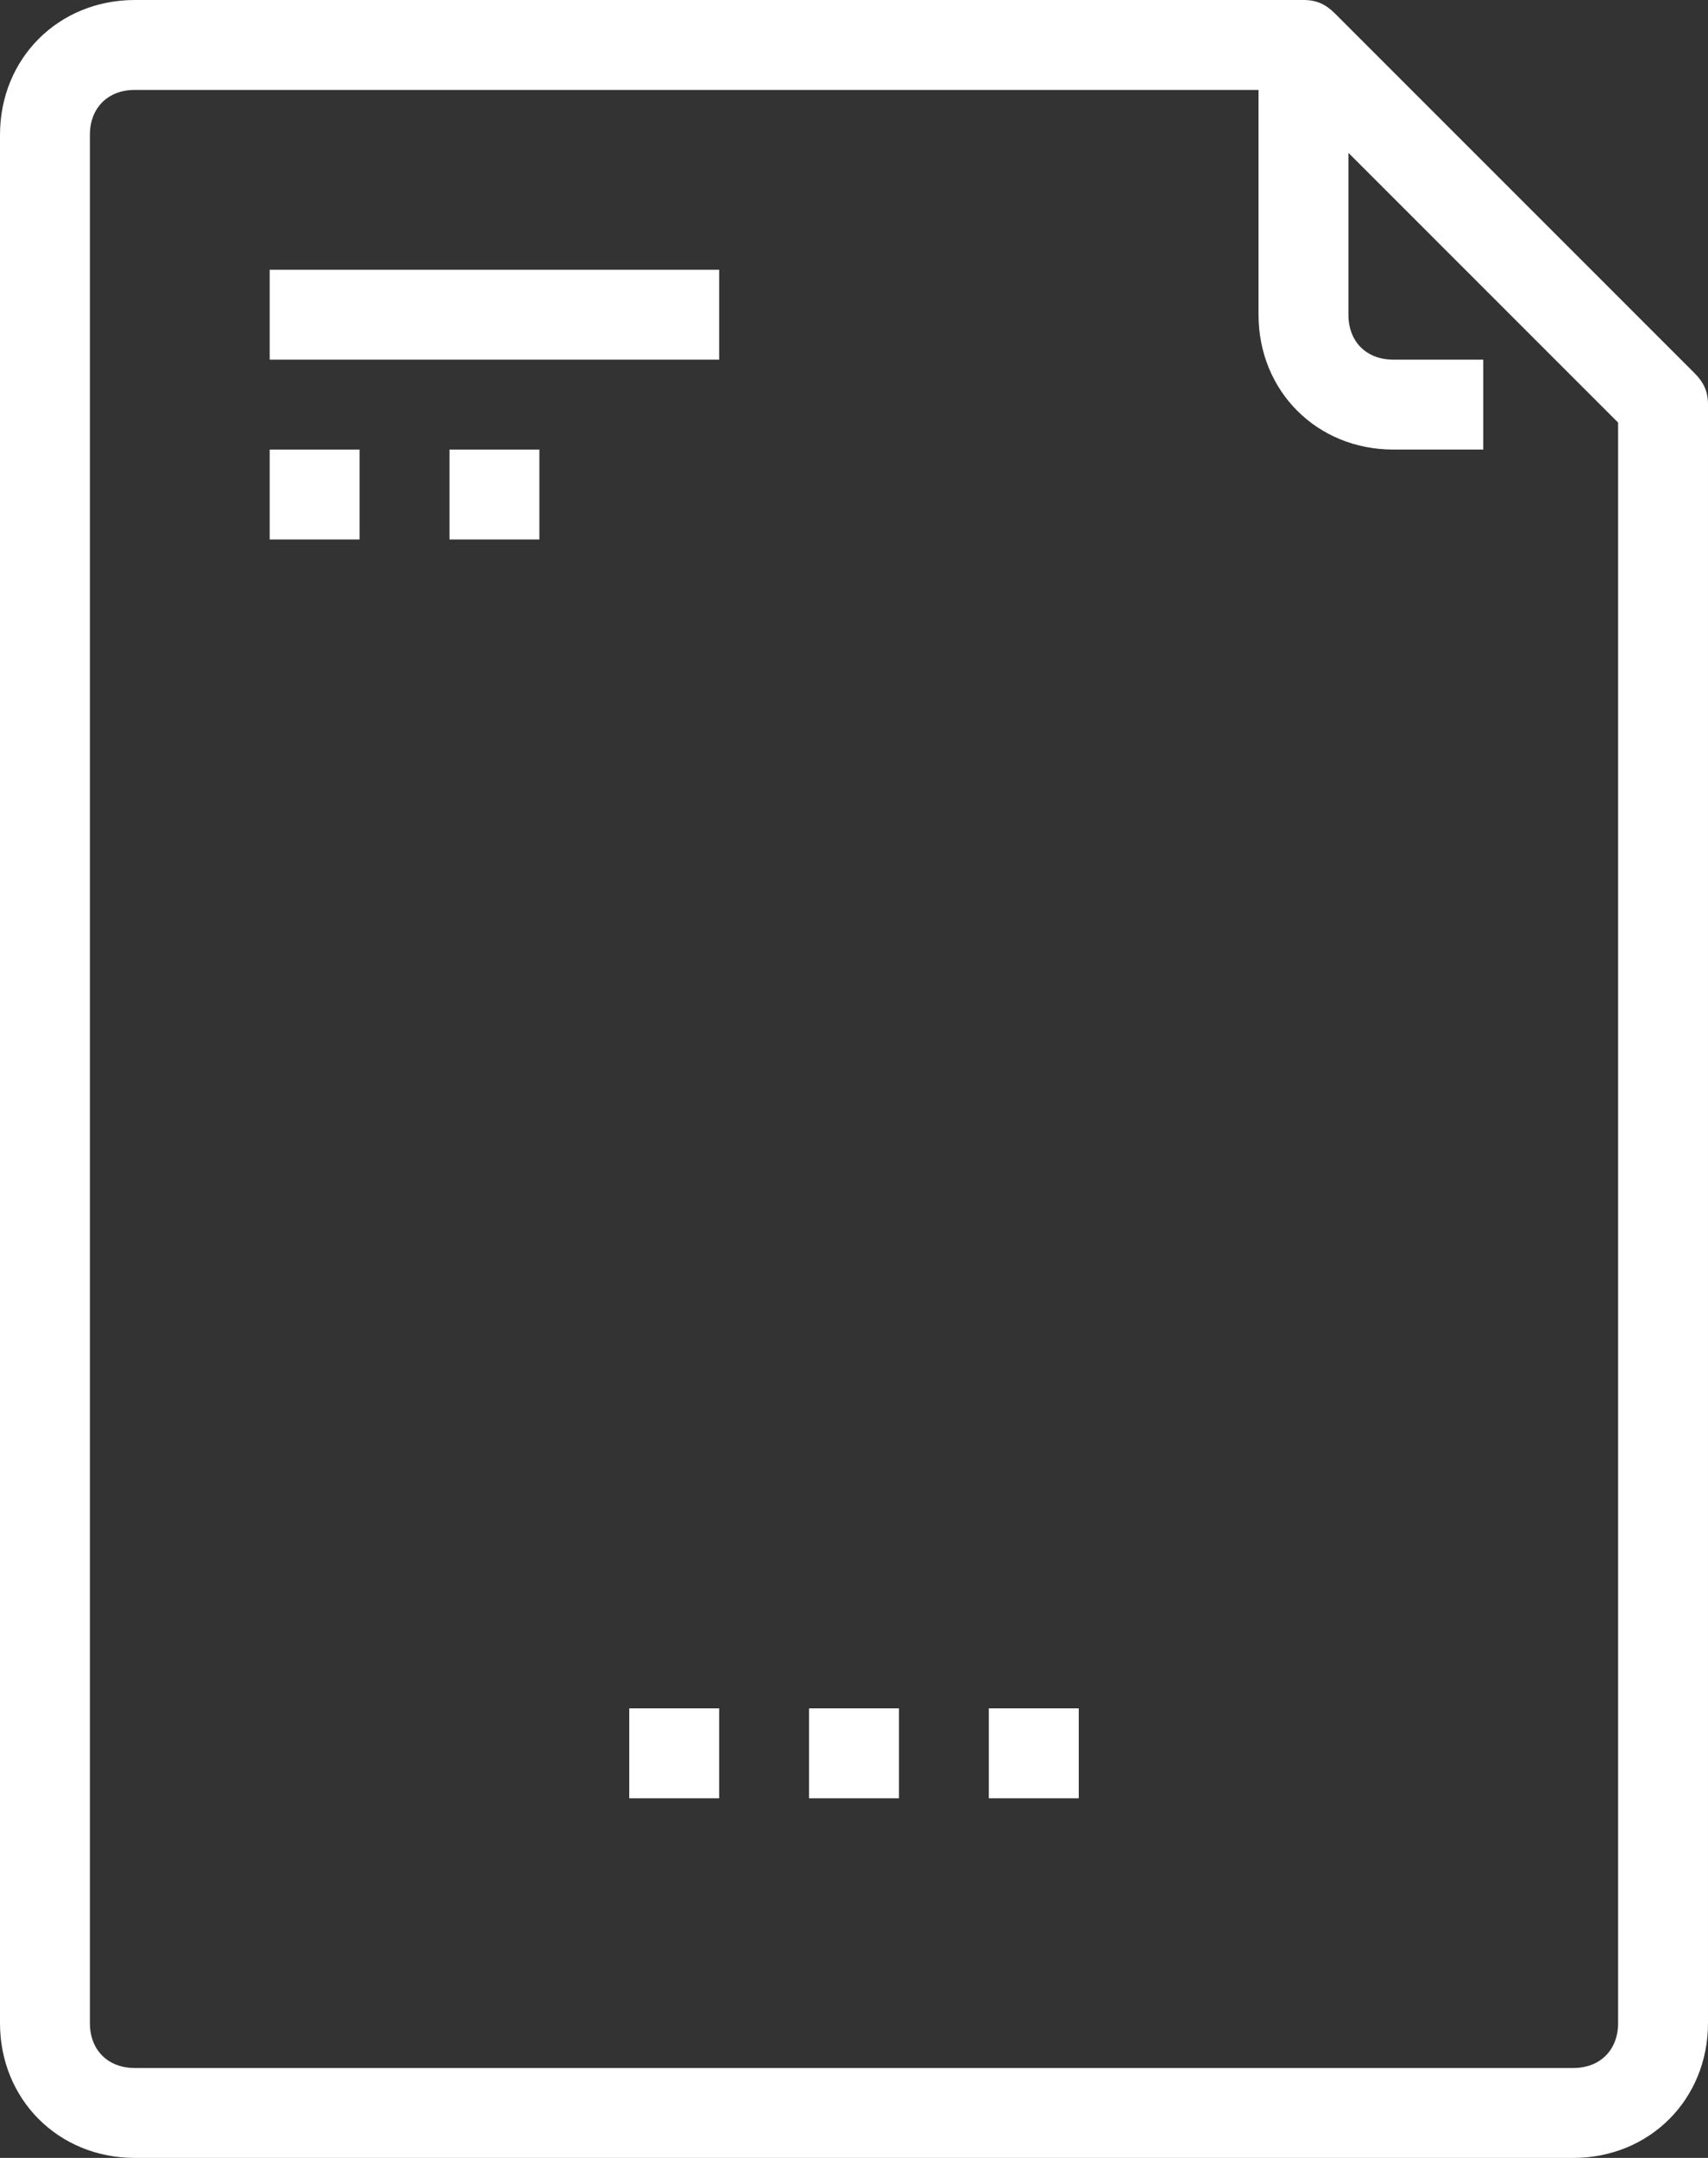 <?xml version="1.0" encoding="utf-8"?>
<!-- Generator: Adobe Illustrator 27.1.1, SVG Export Plug-In . SVG Version: 6.00 Build 0)  -->
<svg version="1.1" id="Layer_1" xmlns="http://www.w3.org/2000/svg" xmlns:xlink="http://www.w3.org/1999/xlink" x="0px" y="0px"
	 viewBox="0 0 38 48" style="enable-background:new 0 0 38 48;" xml:space="preserve">
<rect x="0" y="0" width="38" height="48" fill="#333333" stroke="none"/>
<style type="text/css">
	.st0{fill:#FFFFFF;}
</style>
<g id="_25-Human_Resources">
	<path class="st0" d="M37.7,8.3l-8-8C29.5,0.1,29.3,0,29,0H3C1.3,0,0,1.3,0,3v42c0,1.7,1.3,3,3,3h32c1.7,0,3-1.3,3-3V9
		C38,8.7,37.9,8.5,37.7,8.3z M36,45c0,0.6-0.4,1-1,1H3c-0.6,0-1-0.4-1-1V3c0-0.6,0.4-1,1-1h25v5c0,1.7,1.3,3,3,3h2V8h-2
		c-0.6,0-1-0.4-1-1V3.4l6,6V45z"/>
	<rect x="6" y="6" class="st0" width="10" height="2"/>
	<rect x="6" y="10" class="st0" width="2" height="2"/>
	<rect x="10" y="10" class="st0" width="2" height="2"/>
	<rect x="18" y="38" class="st0" width="2" height="2"/>
	<rect x="22" y="38" class="st0" width="2" height="2"/>
	<rect x="14" y="38" class="st0" width="2" height="2"/>
</g>
</svg>
